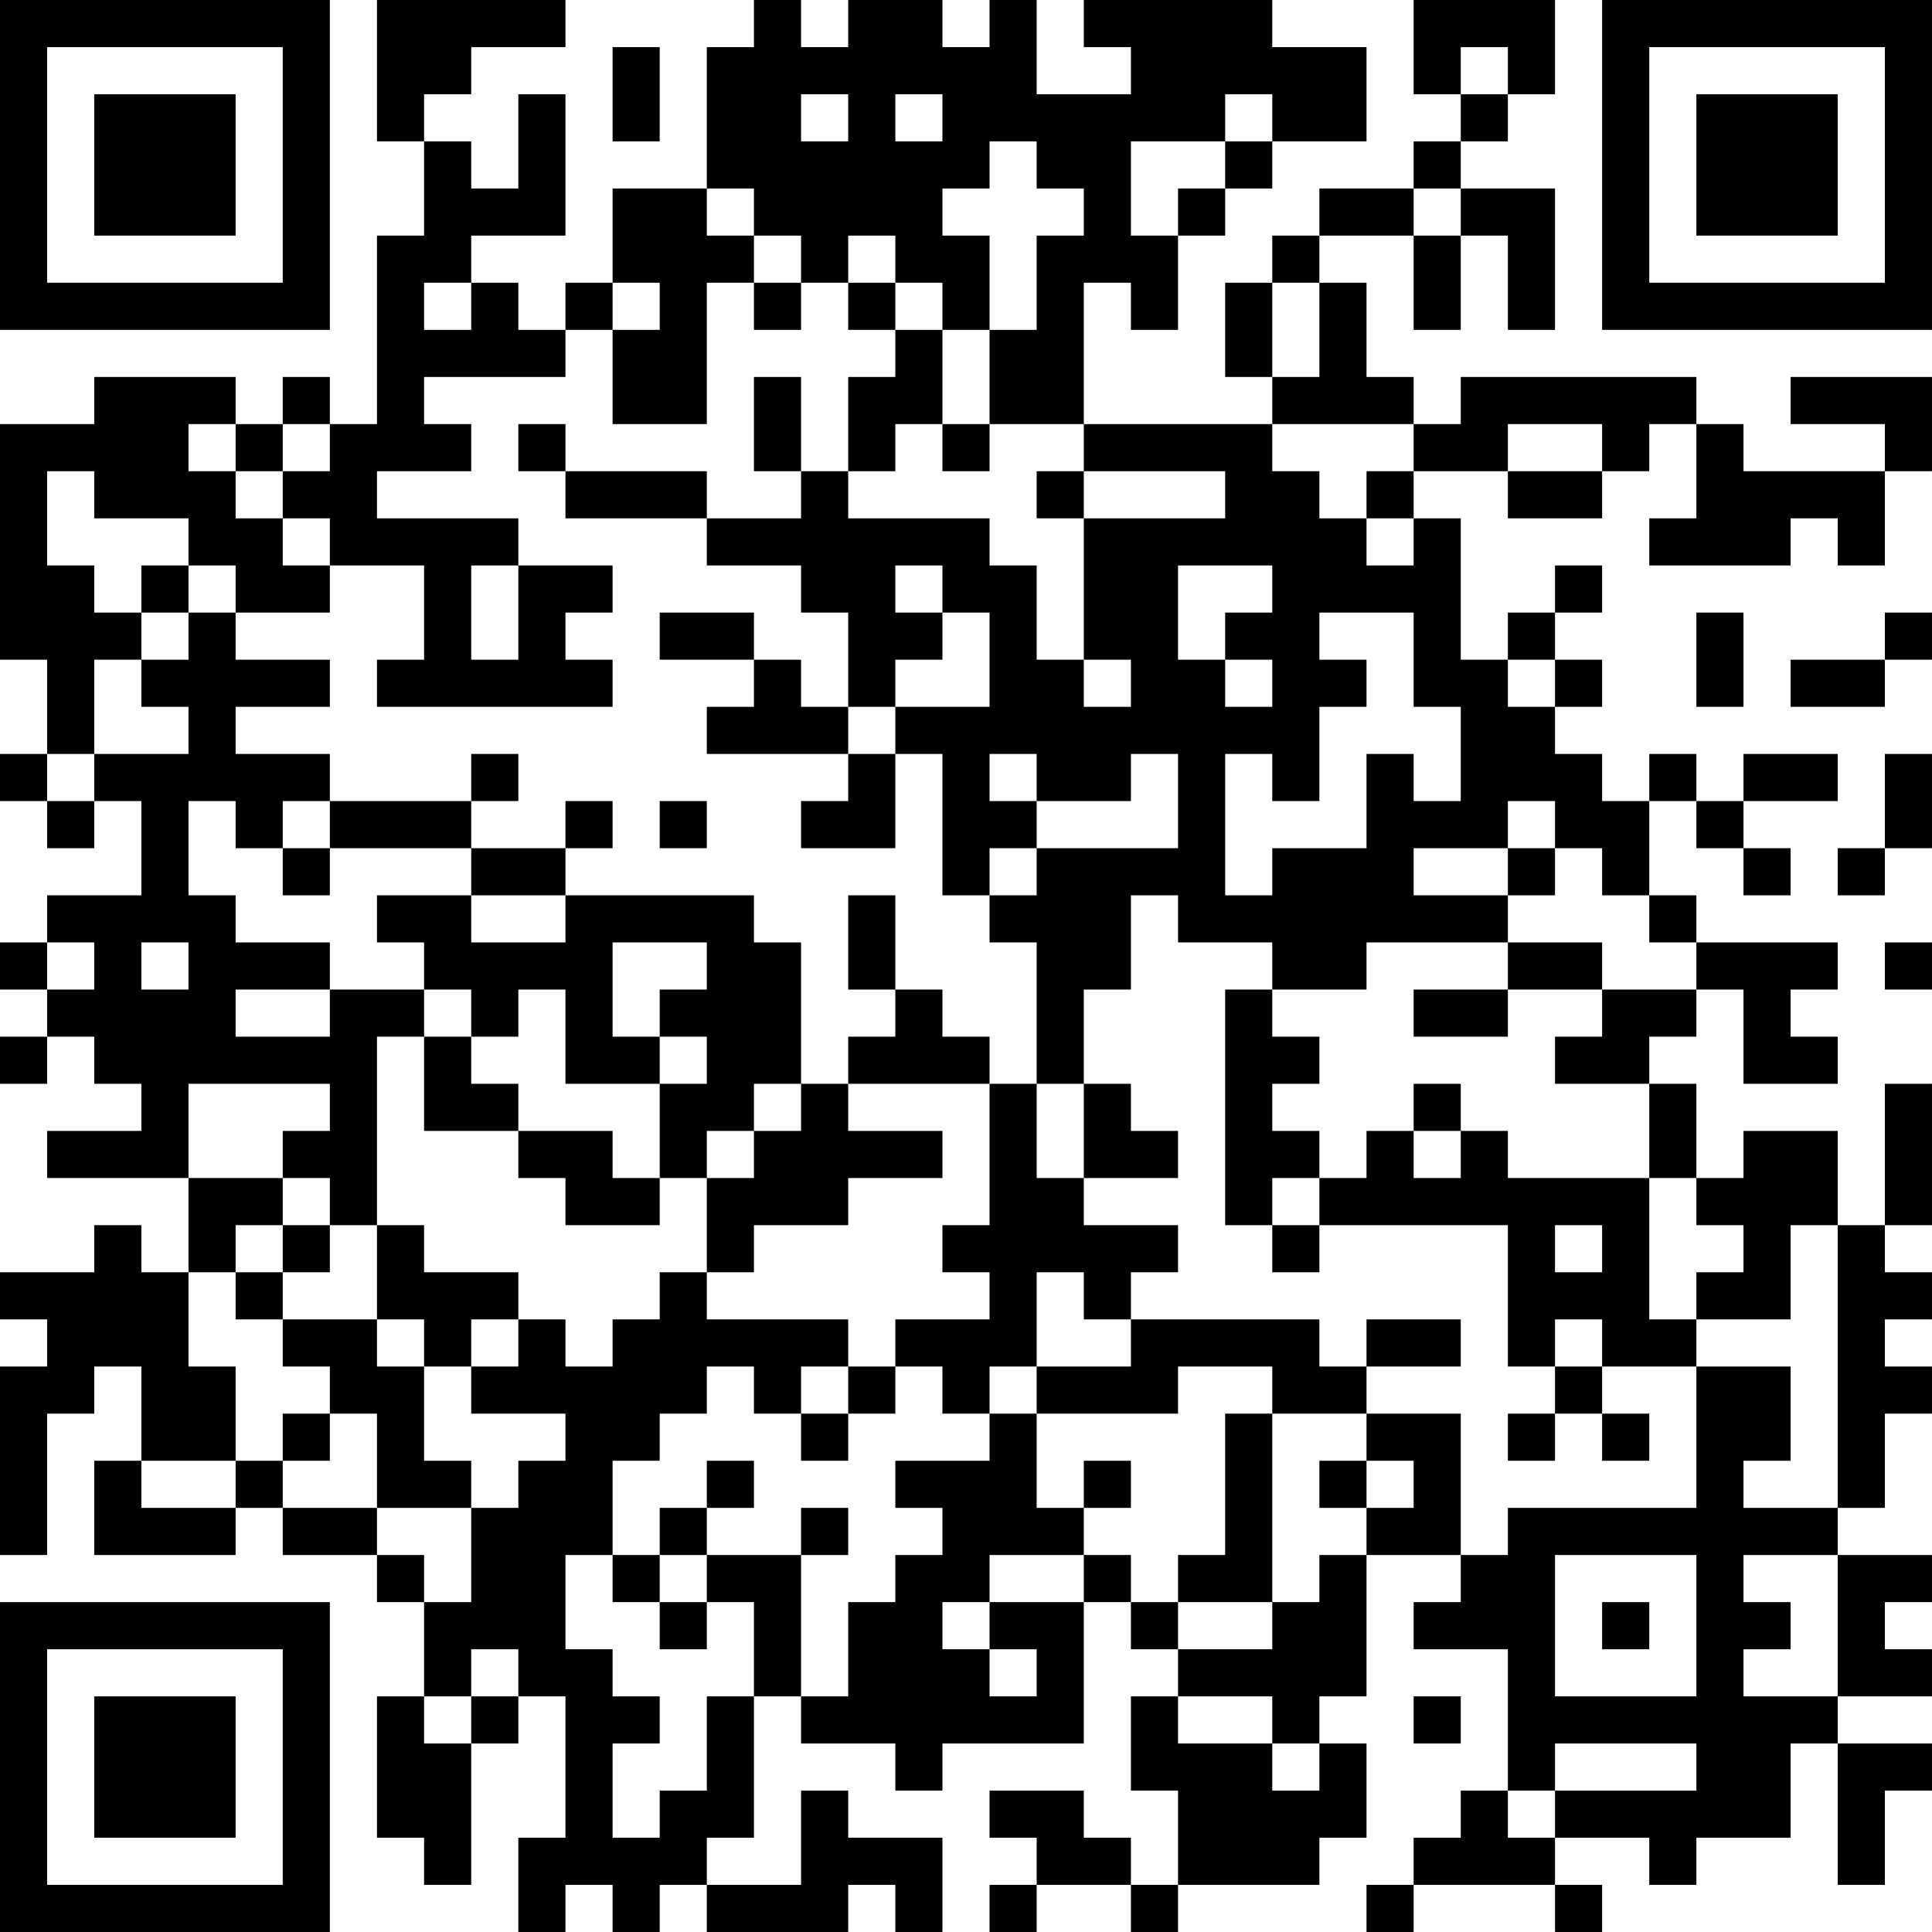 <?xml version="1.0" encoding="UTF-8"?>
<svg xmlns="http://www.w3.org/2000/svg" version="1.1" width="200" height="200" viewBox="0 0 200 200"><rect x="0" y="0" width="200" height="200" fill="#ffffff"/><g transform="scale(4.878)"><g transform="translate(0,0)"><path fill-rule="evenodd" d="M8 0L8 3L9 3L9 5L8 5L8 9L7 9L7 8L6 8L6 9L5 9L5 8L2 8L2 9L0 9L0 14L1 14L1 16L0 16L0 17L1 17L1 18L2 18L2 17L3 17L3 19L1 19L1 20L0 20L0 21L1 21L1 22L0 22L0 23L1 23L1 22L2 22L2 23L3 23L3 24L1 24L1 25L4 25L4 27L3 27L3 26L2 26L2 27L0 27L0 28L1 28L1 29L0 29L0 33L1 33L1 30L2 30L2 29L3 29L3 31L2 31L2 33L5 33L5 32L6 32L6 33L8 33L8 34L9 34L9 36L8 36L8 39L9 39L9 40L10 40L10 37L11 37L11 36L12 36L12 39L11 39L11 41L12 41L12 40L13 40L13 41L14 41L14 40L15 40L15 41L18 41L18 40L19 40L19 41L20 41L20 39L18 39L18 38L17 38L17 40L15 40L15 39L16 39L16 36L17 36L17 37L19 37L19 38L20 38L20 37L23 37L23 34L24 34L24 35L25 35L25 36L24 36L24 38L25 38L25 40L24 40L24 39L23 39L23 38L21 38L21 39L22 39L22 40L21 40L21 41L22 41L22 40L24 40L24 41L25 41L25 40L28 40L28 39L29 39L29 37L28 37L28 36L29 36L29 33L31 33L31 34L30 34L30 35L32 35L32 38L31 38L31 39L30 39L30 40L29 40L29 41L30 41L30 40L33 40L33 41L34 41L34 40L33 40L33 39L35 39L35 40L36 40L36 39L38 39L38 37L39 37L39 40L40 40L40 38L41 38L41 37L39 37L39 36L41 36L41 35L40 35L40 34L41 34L41 33L39 33L39 32L40 32L40 30L41 30L41 29L40 29L40 28L41 28L41 27L40 27L40 26L41 26L41 23L40 23L40 26L39 26L39 24L37 24L37 25L36 25L36 23L35 23L35 22L36 22L36 21L37 21L37 23L39 23L39 22L38 22L38 21L39 21L39 20L36 20L36 19L35 19L35 17L36 17L36 18L37 18L37 19L38 19L38 18L37 18L37 17L39 17L39 16L37 16L37 17L36 17L36 16L35 16L35 17L34 17L34 16L33 16L33 15L34 15L34 14L33 14L33 13L34 13L34 12L33 12L33 13L32 13L32 14L31 14L31 11L30 11L30 10L32 10L32 11L34 11L34 10L35 10L35 9L36 9L36 11L35 11L35 12L38 12L38 11L39 11L39 12L40 12L40 10L41 10L41 8L38 8L38 9L40 9L40 10L37 10L37 9L36 9L36 8L31 8L31 9L30 9L30 8L29 8L29 6L28 6L28 5L30 5L30 7L31 7L31 5L32 5L32 7L33 7L33 4L31 4L31 3L32 3L32 2L33 2L33 0L30 0L30 2L31 2L31 3L30 3L30 4L28 4L28 5L27 5L27 6L26 6L26 8L27 8L27 9L23 9L23 6L24 6L24 7L25 7L25 5L26 5L26 4L27 4L27 3L29 3L29 1L27 1L27 0L23 0L23 1L24 1L24 2L22 2L22 0L21 0L21 1L20 1L20 0L18 0L18 1L17 1L17 0L16 0L16 1L15 1L15 4L13 4L13 6L12 6L12 7L11 7L11 6L10 6L10 5L12 5L12 2L11 2L11 4L10 4L10 3L9 3L9 2L10 2L10 1L12 1L12 0ZM13 1L13 3L14 3L14 1ZM31 1L31 2L32 2L32 1ZM17 2L17 3L18 3L18 2ZM19 2L19 3L20 3L20 2ZM26 2L26 3L24 3L24 5L25 5L25 4L26 4L26 3L27 3L27 2ZM21 3L21 4L20 4L20 5L21 5L21 7L20 7L20 6L19 6L19 5L18 5L18 6L17 6L17 5L16 5L16 4L15 4L15 5L16 5L16 6L15 6L15 9L13 9L13 7L14 7L14 6L13 6L13 7L12 7L12 8L9 8L9 9L10 9L10 10L8 10L8 11L11 11L11 12L10 12L10 14L11 14L11 12L13 12L13 13L12 13L12 14L13 14L13 15L8 15L8 14L9 14L9 12L7 12L7 11L6 11L6 10L7 10L7 9L6 9L6 10L5 10L5 9L4 9L4 10L5 10L5 11L6 11L6 12L7 12L7 13L5 13L5 12L4 12L4 11L2 11L2 10L1 10L1 12L2 12L2 13L3 13L3 14L2 14L2 16L1 16L1 17L2 17L2 16L4 16L4 15L3 15L3 14L4 14L4 13L5 13L5 14L7 14L7 15L5 15L5 16L7 16L7 17L6 17L6 18L5 18L5 17L4 17L4 19L5 19L5 20L7 20L7 21L5 21L5 22L7 22L7 21L9 21L9 22L8 22L8 26L7 26L7 25L6 25L6 24L7 24L7 23L4 23L4 25L6 25L6 26L5 26L5 27L4 27L4 29L5 29L5 31L3 31L3 32L5 32L5 31L6 31L6 32L8 32L8 33L9 33L9 34L10 34L10 32L11 32L11 31L12 31L12 30L10 30L10 29L11 29L11 28L12 28L12 29L13 29L13 28L14 28L14 27L15 27L15 28L18 28L18 29L17 29L17 30L16 30L16 29L15 29L15 30L14 30L14 31L13 31L13 33L12 33L12 35L13 35L13 36L14 36L14 37L13 37L13 39L14 39L14 38L15 38L15 36L16 36L16 34L15 34L15 33L17 33L17 36L18 36L18 34L19 34L19 33L20 33L20 32L19 32L19 31L21 31L21 30L22 30L22 32L23 32L23 33L21 33L21 34L20 34L20 35L21 35L21 36L22 36L22 35L21 35L21 34L23 34L23 33L24 33L24 34L25 34L25 35L27 35L27 34L28 34L28 33L29 33L29 32L30 32L30 31L29 31L29 30L31 30L31 33L32 33L32 32L36 32L36 29L38 29L38 31L37 31L37 32L39 32L39 26L38 26L38 28L36 28L36 27L37 27L37 26L36 26L36 25L35 25L35 23L33 23L33 22L34 22L34 21L36 21L36 20L35 20L35 19L34 19L34 18L33 18L33 17L32 17L32 18L30 18L30 19L32 19L32 20L29 20L29 21L27 21L27 20L25 20L25 19L24 19L24 21L23 21L23 23L22 23L22 20L21 20L21 19L22 19L22 18L25 18L25 16L24 16L24 17L22 17L22 16L21 16L21 17L22 17L22 18L21 18L21 19L20 19L20 16L19 16L19 15L21 15L21 13L20 13L20 12L19 12L19 13L20 13L20 14L19 14L19 15L18 15L18 13L17 13L17 12L15 12L15 11L17 11L17 10L18 10L18 11L21 11L21 12L22 12L22 14L23 14L23 15L24 15L24 14L23 14L23 11L26 11L26 10L23 10L23 9L21 9L21 7L22 7L22 5L23 5L23 4L22 4L22 3ZM30 4L30 5L31 5L31 4ZM9 6L9 7L10 7L10 6ZM16 6L16 7L17 7L17 6ZM18 6L18 7L19 7L19 8L18 8L18 10L19 10L19 9L20 9L20 10L21 10L21 9L20 9L20 7L19 7L19 6ZM27 6L27 8L28 8L28 6ZM16 8L16 10L17 10L17 8ZM11 9L11 10L12 10L12 11L15 11L15 10L12 10L12 9ZM27 9L27 10L28 10L28 11L29 11L29 12L30 12L30 11L29 11L29 10L30 10L30 9ZM32 9L32 10L34 10L34 9ZM22 10L22 11L23 11L23 10ZM3 12L3 13L4 13L4 12ZM25 12L25 14L26 14L26 15L27 15L27 14L26 14L26 13L27 13L27 12ZM14 13L14 14L16 14L16 15L15 15L15 16L18 16L18 17L17 17L17 18L19 18L19 16L18 16L18 15L17 15L17 14L16 14L16 13ZM28 13L28 14L29 14L29 15L28 15L28 17L27 17L27 16L26 16L26 19L27 19L27 18L29 18L29 16L30 16L30 17L31 17L31 15L30 15L30 13ZM36 13L36 15L37 15L37 13ZM40 13L40 14L38 14L38 15L40 15L40 14L41 14L41 13ZM32 14L32 15L33 15L33 14ZM10 16L10 17L7 17L7 18L6 18L6 19L7 19L7 18L10 18L10 19L8 19L8 20L9 20L9 21L10 21L10 22L9 22L9 24L11 24L11 25L12 25L12 26L14 26L14 25L15 25L15 27L16 27L16 26L18 26L18 25L20 25L20 24L18 24L18 23L21 23L21 26L20 26L20 27L21 27L21 28L19 28L19 29L18 29L18 30L17 30L17 31L18 31L18 30L19 30L19 29L20 29L20 30L21 30L21 29L22 29L22 30L25 30L25 29L27 29L27 30L26 30L26 33L25 33L25 34L27 34L27 30L29 30L29 29L31 29L31 28L29 28L29 29L28 29L28 28L24 28L24 27L25 27L25 26L23 26L23 25L25 25L25 24L24 24L24 23L23 23L23 25L22 25L22 23L21 23L21 22L20 22L20 21L19 21L19 19L18 19L18 21L19 21L19 22L18 22L18 23L17 23L17 20L16 20L16 19L12 19L12 18L13 18L13 17L12 17L12 18L10 18L10 17L11 17L11 16ZM40 16L40 18L39 18L39 19L40 19L40 18L41 18L41 16ZM14 17L14 18L15 18L15 17ZM32 18L32 19L33 19L33 18ZM10 19L10 20L12 20L12 19ZM1 20L1 21L2 21L2 20ZM3 20L3 21L4 21L4 20ZM13 20L13 22L14 22L14 23L12 23L12 21L11 21L11 22L10 22L10 23L11 23L11 24L13 24L13 25L14 25L14 23L15 23L15 22L14 22L14 21L15 21L15 20ZM32 20L32 21L30 21L30 22L32 22L32 21L34 21L34 20ZM40 20L40 21L41 21L41 20ZM26 21L26 26L27 26L27 27L28 27L28 26L32 26L32 29L33 29L33 30L32 30L32 31L33 31L33 30L34 30L34 31L35 31L35 30L34 30L34 29L36 29L36 28L35 28L35 25L32 25L32 24L31 24L31 23L30 23L30 24L29 24L29 25L28 25L28 24L27 24L27 23L28 23L28 22L27 22L27 21ZM16 23L16 24L15 24L15 25L16 25L16 24L17 24L17 23ZM30 24L30 25L31 25L31 24ZM27 25L27 26L28 26L28 25ZM6 26L6 27L5 27L5 28L6 28L6 29L7 29L7 30L6 30L6 31L7 31L7 30L8 30L8 32L10 32L10 31L9 31L9 29L10 29L10 28L11 28L11 27L9 27L9 26L8 26L8 28L6 28L6 27L7 27L7 26ZM33 26L33 27L34 27L34 26ZM22 27L22 29L24 29L24 28L23 28L23 27ZM8 28L8 29L9 29L9 28ZM33 28L33 29L34 29L34 28ZM15 31L15 32L14 32L14 33L13 33L13 34L14 34L14 35L15 35L15 34L14 34L14 33L15 33L15 32L16 32L16 31ZM23 31L23 32L24 32L24 31ZM28 31L28 32L29 32L29 31ZM17 32L17 33L18 33L18 32ZM33 33L33 36L36 36L36 33ZM37 33L37 34L38 34L38 35L37 35L37 36L39 36L39 33ZM34 34L34 35L35 35L35 34ZM10 35L10 36L9 36L9 37L10 37L10 36L11 36L11 35ZM25 36L25 37L27 37L27 38L28 38L28 37L27 37L27 36ZM30 36L30 37L31 37L31 36ZM33 37L33 38L32 38L32 39L33 39L33 38L36 38L36 37ZM0 0L0 7L7 7L7 0ZM1 1L1 6L6 6L6 1ZM2 2L2 5L5 5L5 2ZM34 0L34 7L41 7L41 0ZM35 1L35 6L40 6L40 1ZM36 2L36 5L39 5L39 2ZM0 34L0 41L7 41L7 34ZM1 35L1 40L6 40L6 35ZM2 36L2 39L5 39L5 36Z" fill="#000000"/></g></g></svg>
